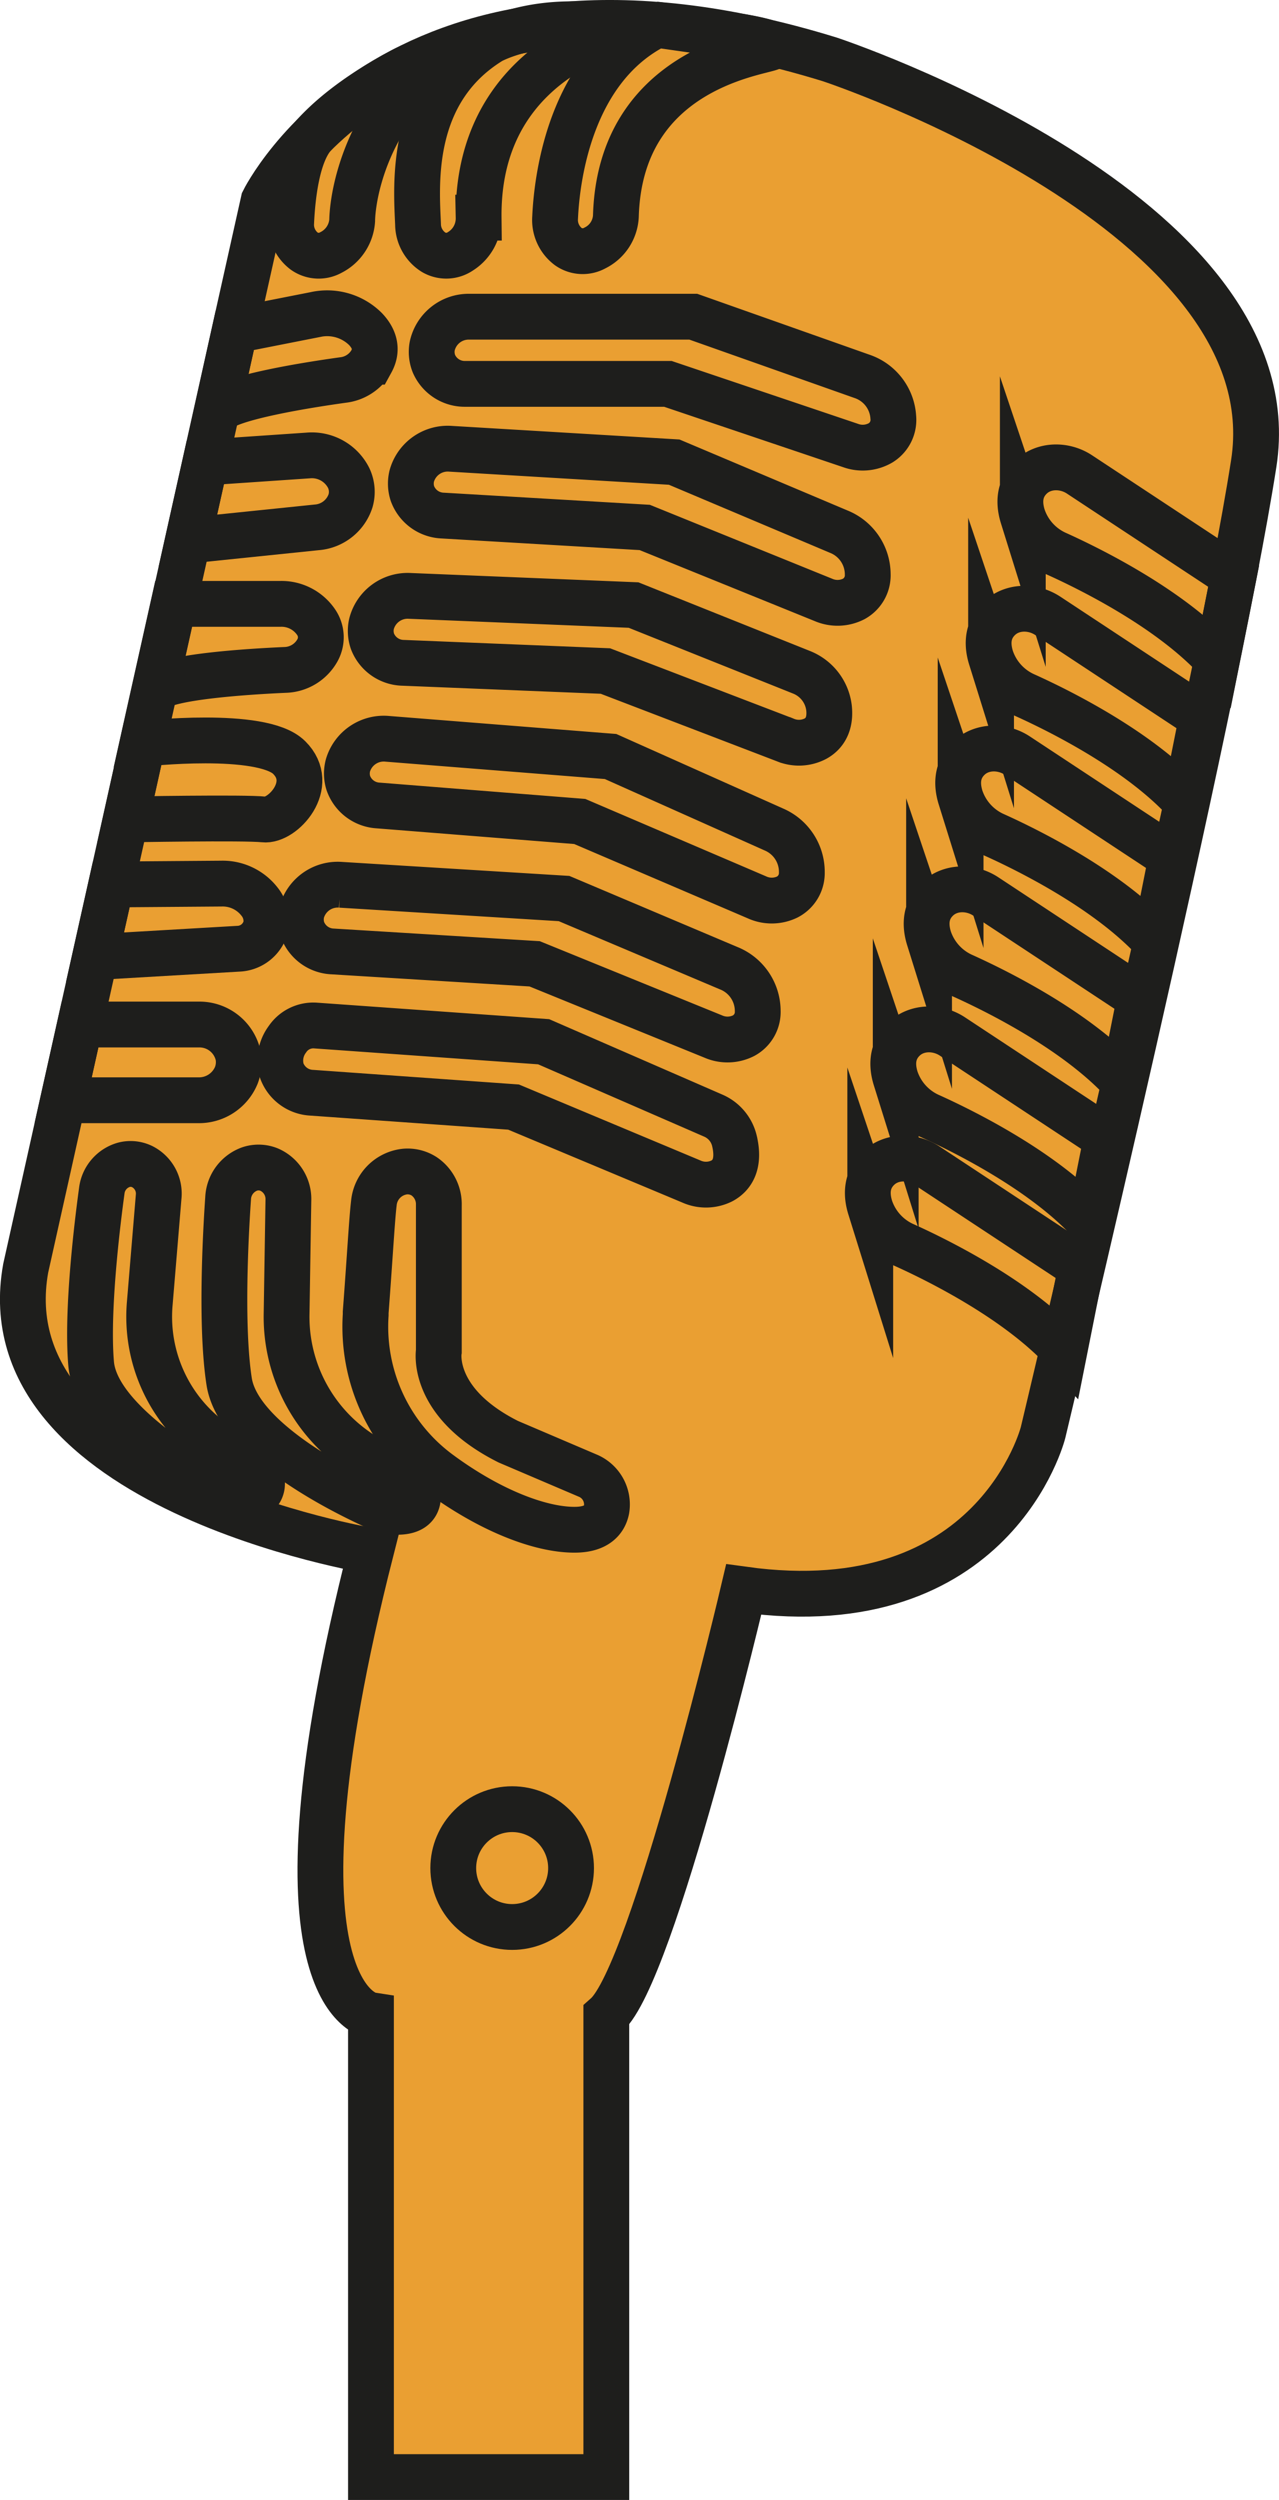 <svg id="Laag_1" data-name="Laag 1" xmlns="http://www.w3.org/2000/svg" viewBox="0 0 279.27 545.69"><defs><style>.cls-1{fill:#ea9f32;}.cls-1,.cls-2{stroke:#1e1e1c;stroke-miterlimit:10;stroke-width:10px;}.cls-2{fill:none;}</style></defs><title>5</title><path class="cls-1" d="M644.33,48.85s101.09,33.41,92.52,88.24-46,211.48-46,211.48-10.54,41.84-65.36,34.26c0,0-19.7,83.8-30,92.93v100.8H544.1V475.76s-24.84-3.72,0-101.38c0,0-84-13.71-75.39-61.68l51.95-233S550.1,19.72,644.33,48.85Z" transform="translate(-463.1 -35.87)"/><path class="cls-2" d="M651.26,118l-36.78-13H565.62a8.15,8.15,0,0,0-8.15,6.44,7,7,0,0,0,.37,3.8,7.33,7.33,0,0,0,6.92,4.42h44.17l39.88,13.45a7.77,7.77,0,0,0,6.59-.59,5.88,5.88,0,0,0,2.75-5.58A10.07,10.07,0,0,0,651.26,118Z" transform="translate(-463.1 -35.87)"/><path class="cls-2" d="M646.25,151.92l-35.94-15.18-48.78-2.91a8.15,8.15,0,0,0-8.52,5.94,7,7,0,0,0,.14,3.82,7.33,7.33,0,0,0,6.64,4.82L603.88,151l39,15.81a7.77,7.77,0,0,0,6.61-.19,5.88,5.88,0,0,0,3.08-5.4A10.07,10.07,0,0,0,646.25,151.92Z" transform="translate(-463.1 -35.87)"/><path class="cls-2" d="M638.08,182.6l-36.64-14.66-48.82-2a8.15,8.15,0,0,0-8.4,6.11,7,7,0,0,0,.21,3.81,7.33,7.33,0,0,0,6.73,4.69l44.13,1.79,39.3,15.06a7.77,7.77,0,0,0,6.61-.32c1.79-1,3.33-3,2.91-6.74A9.6,9.6,0,0,0,638.08,182.6Z" transform="translate(-463.1 -35.87)"/><path class="cls-2" d="M632.06,216.92,596.42,201l-48.71-3.86a8.15,8.15,0,0,0-8.63,5.78,7,7,0,0,0,.06,3.82,7.33,7.33,0,0,0,6.55,4.95l44,3.49,38.69,16.56a7.77,7.77,0,0,0,6.62-.07,5.88,5.88,0,0,0,3.18-5.34A10.07,10.07,0,0,0,632.06,216.92Z" transform="translate(-463.1 -35.87)"/><path class="cls-2" d="M622.18,247.19,586.26,232l-48.77-3A8.15,8.15,0,0,0,529,234.9a7,7,0,0,0,.13,3.82,7.33,7.33,0,0,0,6.63,4.83l44.08,2.7,39,15.87a7.77,7.77,0,0,0,6.62-.18,5.88,5.88,0,0,0,3.09-5.4A10.07,10.07,0,0,0,622.18,247.19Z" transform="translate(-463.1 -35.87)"/><path class="cls-2" d="M618.81,279.37l-37-16.11L532,259.72a6.82,6.82,0,0,0-6.15,3,7.79,7.79,0,0,0-1.26,6.77,7.33,7.33,0,0,0,6.59,4.9l44.06,3.13,38.83,16.25a7.77,7.77,0,0,0,6.62-.12c2.13-1.13,4-3.57,2.77-8.77A8,8,0,0,0,618.81,279.37Z" transform="translate(-463.1 -35.87)"/><path class="cls-2" d="M732.47,161.63l-33.66-22.2c-3.29-2.17-7.82-2.14-10.65.62-1.83,1.78-3,4.5-1.73,8.57a13.69,13.69,0,0,0,7.57,8.22c7.81,3.54,24.69,12,34.84,23Z" transform="translate(-463.1 -35.87)"/><path class="cls-2" d="M725.54,192.49l-33.66-22.2c-3.29-2.17-7.82-2.14-10.65.62-1.83,1.78-3,4.5-1.73,8.57a13.69,13.69,0,0,0,7.57,8.22c7.81,3.54,24.69,12,34.84,23Z" transform="translate(-463.1 -35.87)"/><path class="cls-2" d="M718.89,223l-33.66-22.2c-3.29-2.17-7.82-2.14-10.65.62-1.83,1.78-3,4.5-1.73,8.57a13.69,13.69,0,0,0,7.57,8.22c7.81,3.54,24.69,12,34.84,23Z" transform="translate(-463.1 -35.87)"/><path class="cls-2" d="M712,253.74l-33.66-22.2c-3.29-2.17-7.82-2.14-10.65.62-1.83,1.78-3,4.5-1.73,8.57a13.69,13.69,0,0,0,7.57,8.22c7.81,3.54,24.69,12,34.84,23Z" transform="translate(-463.1 -35.87)"/><path class="cls-2" d="M704.72,284.31l-33.66-22.2c-3.29-2.17-7.82-2.14-10.65.62-1.83,1.78-3,4.5-1.73,8.57a13.69,13.69,0,0,0,7.57,8.22c7.81,3.54,24.69,12,34.84,23Z" transform="translate(-463.1 -35.87)"/><path class="cls-2" d="M699.16,312.5l-33.66-22.2c-3.29-2.17-7.82-2.14-10.65.62-1.83,1.78-3,4.5-1.73,8.57a13.69,13.69,0,0,0,7.57,8.22c7.81,3.54,24.69,12,34.84,23Z" transform="translate(-463.1 -35.87)"/><path class="cls-2" d="M591,41.25s10.92-.11,8,.74c-9.87,2.9-31.69,12.57-31.39,41.39a8.46,8.46,0,0,1-4,7.36,5.47,5.47,0,0,1-5.79.22,7.27,7.27,0,0,1-3.44-6.09c-.36-8.6-2.06-29.11,16-40.1C570.48,44.76,578,40.51,591,41.25Z" transform="translate(-463.1 -35.87)"/><path class="cls-2" d="M531.68,65.33c-3.76,4.14-4.74,13.49-5,19.08a7.22,7.22,0,0,0,2.88,6.3,5.47,5.47,0,0,0,5.79.28A8.46,8.46,0,0,0,540,84s-.1-16.4,14.39-31.54c0,0-.5-2.73-2.82-1.53C546.57,53.52,537.73,58.66,531.68,65.33Z" transform="translate(-463.1 -35.87)"/><path class="cls-2" d="M625.22,43.94c.09,0,8.67,1.41,6.11,2.36-3.47,1.3-32.84,5.1-33.75,36.73A8.18,8.18,0,0,1,593,90a5.47,5.47,0,0,1-5.79-.28,7.27,7.27,0,0,1-2.9-6.37c.38-8.6,3.28-32.7,22.25-42.09C606.52,41.28,612.53,42.12,625.22,43.94Z" transform="translate(-463.1 -35.87)"/><path class="cls-2" d="M514.36,108l17.56-3.46a11.88,11.88,0,0,1,11,3.17c1.75,1.85,2.8,4.27,1.24,7.11a8.24,8.24,0,0,1-6.19,4c-7.19,1-25.21,3.79-27.52,6.89Z" transform="translate(-463.1 -35.87)"/><path class="cls-2" d="M507.93,136.82l22.46-1.53a9,9,0,0,1,8.84,4.9,7.07,7.07,0,0,1,.41,5,8.43,8.43,0,0,1-7.37,5.79l-28.14,2.9Z" transform="translate(-463.1 -35.87)"/><path class="cls-2" d="M501,167.68h23.33a9.15,9.15,0,0,1,7.8,4,5.83,5.83,0,0,1,.31,6.09,8.33,8.33,0,0,1-7.13,4.33c-7.67.34-25.84,1.45-28.49,4.31Z" transform="translate(-463.1 -35.87)"/><path class="cls-2" d="M494.24,198.22s26-2.95,32,3-1.47,14-5.54,13.52-30.12,0-30.12,0Z" transform="translate(-463.1 -35.87)"/><path class="cls-2" d="M487.39,228.93l24.05-.19a10.19,10.19,0,0,1,8.3,3.9,6.77,6.77,0,0,1,1.45,5.32,6.44,6.44,0,0,1-6.09,5l-31.25,1.82Z" transform="translate(-463.1 -35.87)"/><path class="cls-2" d="M480.58,259.5h25.87a8.66,8.66,0,0,1,8.66,6.79,8,8,0,0,1-.42,4.33,8.82,8.82,0,0,1-8.35,5.41H476.89Z" transform="translate(-463.1 -35.87)"/><path class="cls-2" d="M555.71,292.63a7.35,7.35,0,0,1,3.21,6.28v31.91S557,342,574.08,350.56l17.27,7.37a6.82,6.82,0,0,1,4.19,7.43c-.46,2.31-2.2,4.42-7,4.42-7.64,0-18.58-4.3-29.4-12.26a39.71,39.71,0,0,1-16.19-34.65l0-.55c.94-12.41,1.36-20.33,1.79-23.88a7.64,7.64,0,0,1,6.84-6.85A6.69,6.69,0,0,1,555.71,292.63Z" transform="translate(-463.1 -35.87)"/><path class="cls-2" d="M526.07,297.87l-.39,24.63a35.59,35.59,0,0,0,17.43,31.42,77.12,77.12,0,0,0,8,4,5.1,5.1,0,0,1,3.23,5c-.19,1.92-1.75,3.6-7.21,2.69,0,0-31.68-13.05-34-28.21-1.87-12.16-.74-32.46-.22-40a7.12,7.12,0,0,1,4.73-6.38,6.15,6.15,0,0,1,4.19.13A7,7,0,0,1,526.07,297.87Z" transform="translate(-463.1 -35.87)"/><path class="cls-2" d="M497.74,297.09l-1.93,23.19A33.62,33.62,0,0,0,510.26,351a72.85,72.85,0,0,0,7.29,4.29,4.82,4.82,0,0,1,2.73,4.92c-.3,1.79-1.88,3.29-7,2.08,0,0-29-14.3-30.28-28.74-1-11.58,1.35-30.64,2.32-37.73a6.72,6.72,0,0,1,4.86-5.71,5.81,5.81,0,0,1,3.94.39A6.6,6.6,0,0,1,497.74,297.09Z" transform="translate(-463.1 -35.87)"/><circle class="cls-2" cx="111.83" cy="407.76" r="12.86"/></svg>
